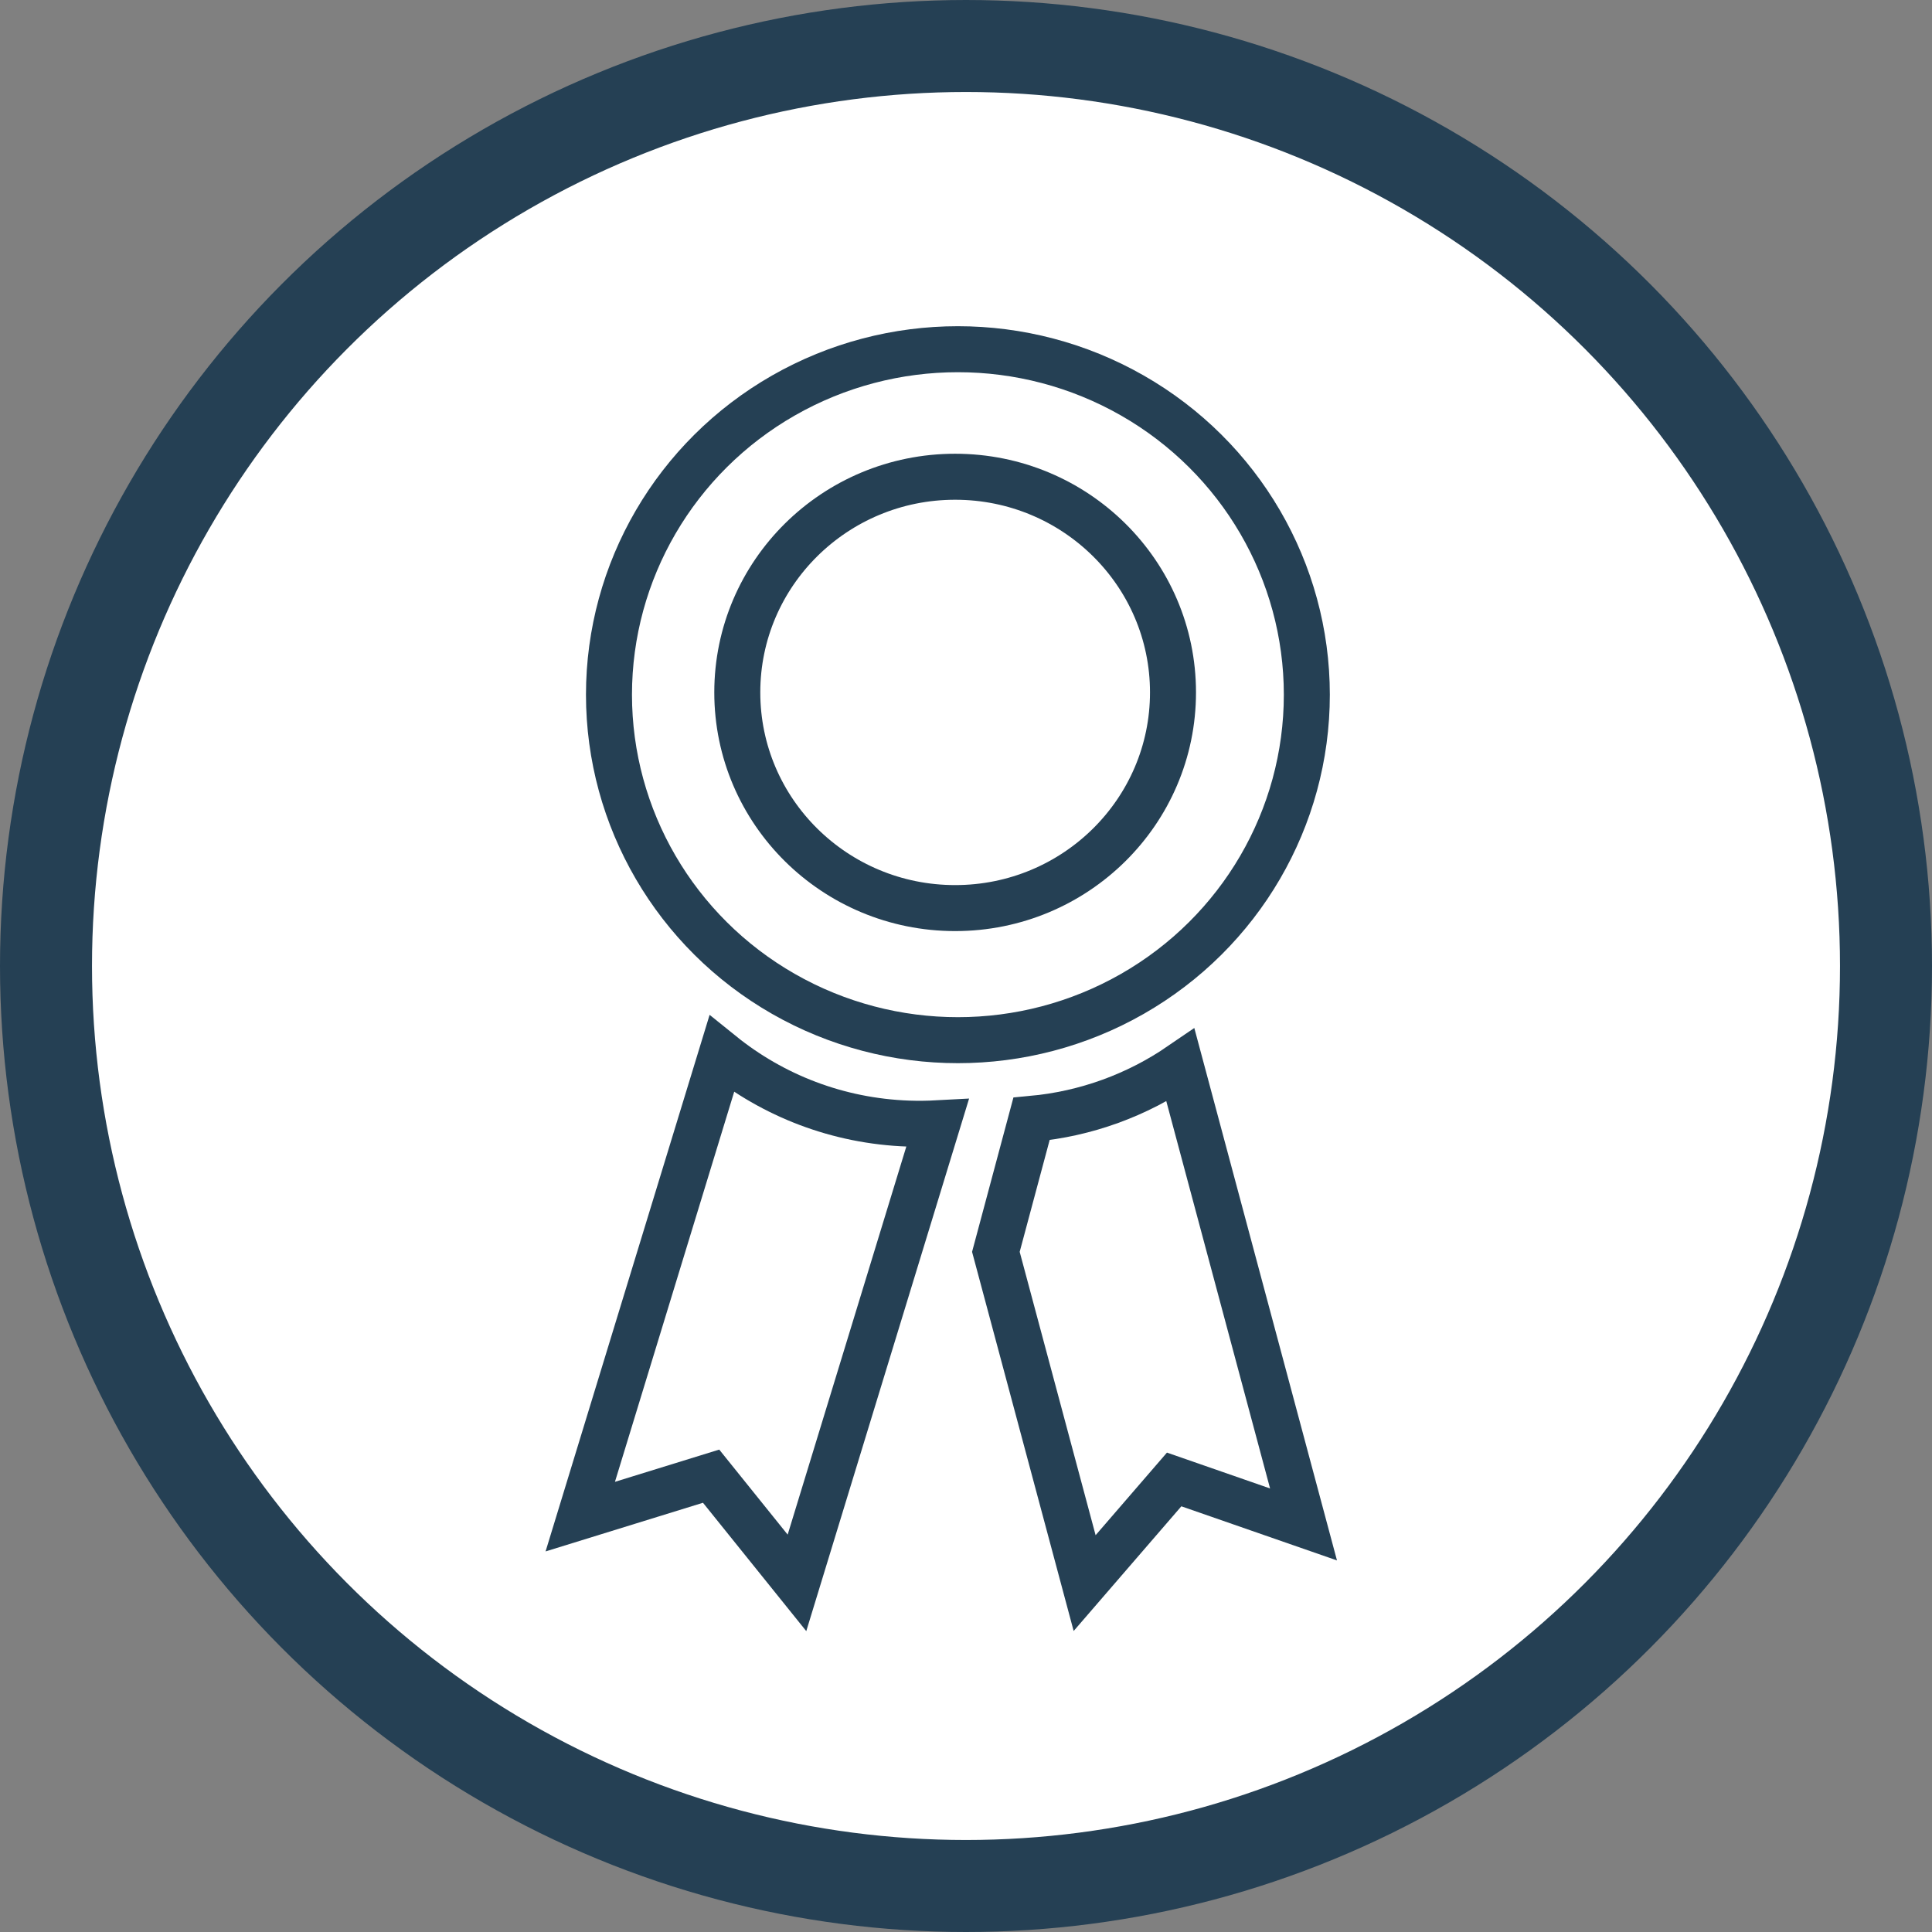 <?xml version="1.0" encoding="UTF-8" standalone="no"?>
<svg width="84px" height="84px" viewBox="0 0 84 84" version="1.1" xmlns="http://www.w3.org/2000/svg" xmlns:xlink="http://www.w3.org/1999/xlink">
    <rect x="0" y="0" width="84" height="84" fill="#808080" stroke="none"/>
    <!-- Generator: Sketch 3.8.3 (29802) - http://www.bohemiancoding.com/sketch -->
    <title>courage</title>
    <desc>Created with Sketch.</desc>
    <defs></defs>
    <g id="powers" stroke="none" stroke-width="1" fill="none" fill-rule="evenodd">
        <g transform="translate(-1057, -184)" id="icons" stroke="#254054">
            <g transform="translate(109, 186)">
                <g id="row1" transform="translate(18, 0)">
                    <g id="courage" transform="translate(932, 0)">
                        <g>
                            <circle id="Oval-44" stroke-width="4" fill="#FFFFFF" cx="40" cy="40" r="40"></circle>
                            <g transform="translate(23, 13)" stroke-width="2">
                                <path d="M15.459,33.573 L10.051,53.756 L6.158,49.25 L0.534,51.206 L5.976,30.895 C8.261,32.611 11.11,33.63 14.199,33.63 C14.624,33.63 15.044,33.61 15.459,33.573 Z" id="Combined-Shape" transform="translate(7.994, 42.329) rotate(2) translate(-7.994, -42.329) "></path>
                                <path d="M18.299,39.428 L22.158,53.83 L26.05,49.324 L31.675,51.28 L26.326,31.318 C24.453,32.6 22.24,33.43 19.848,33.647 L18.299,39.428 Z" id="Combined-Shape"></path>
                                <ellipse id="Oval-13-Copy-4" cx="16.528" cy="15.105" rx="9.472" ry="9.377"></ellipse>
                                <ellipse id="Oval-13-Copy-5" cx="16.648" cy="15.204" rx="15.171" ry="15.021"></ellipse>
                            </g>
                        </g>
                    </g>
                </g>
            </g>
        </g>
    </g>
</svg>